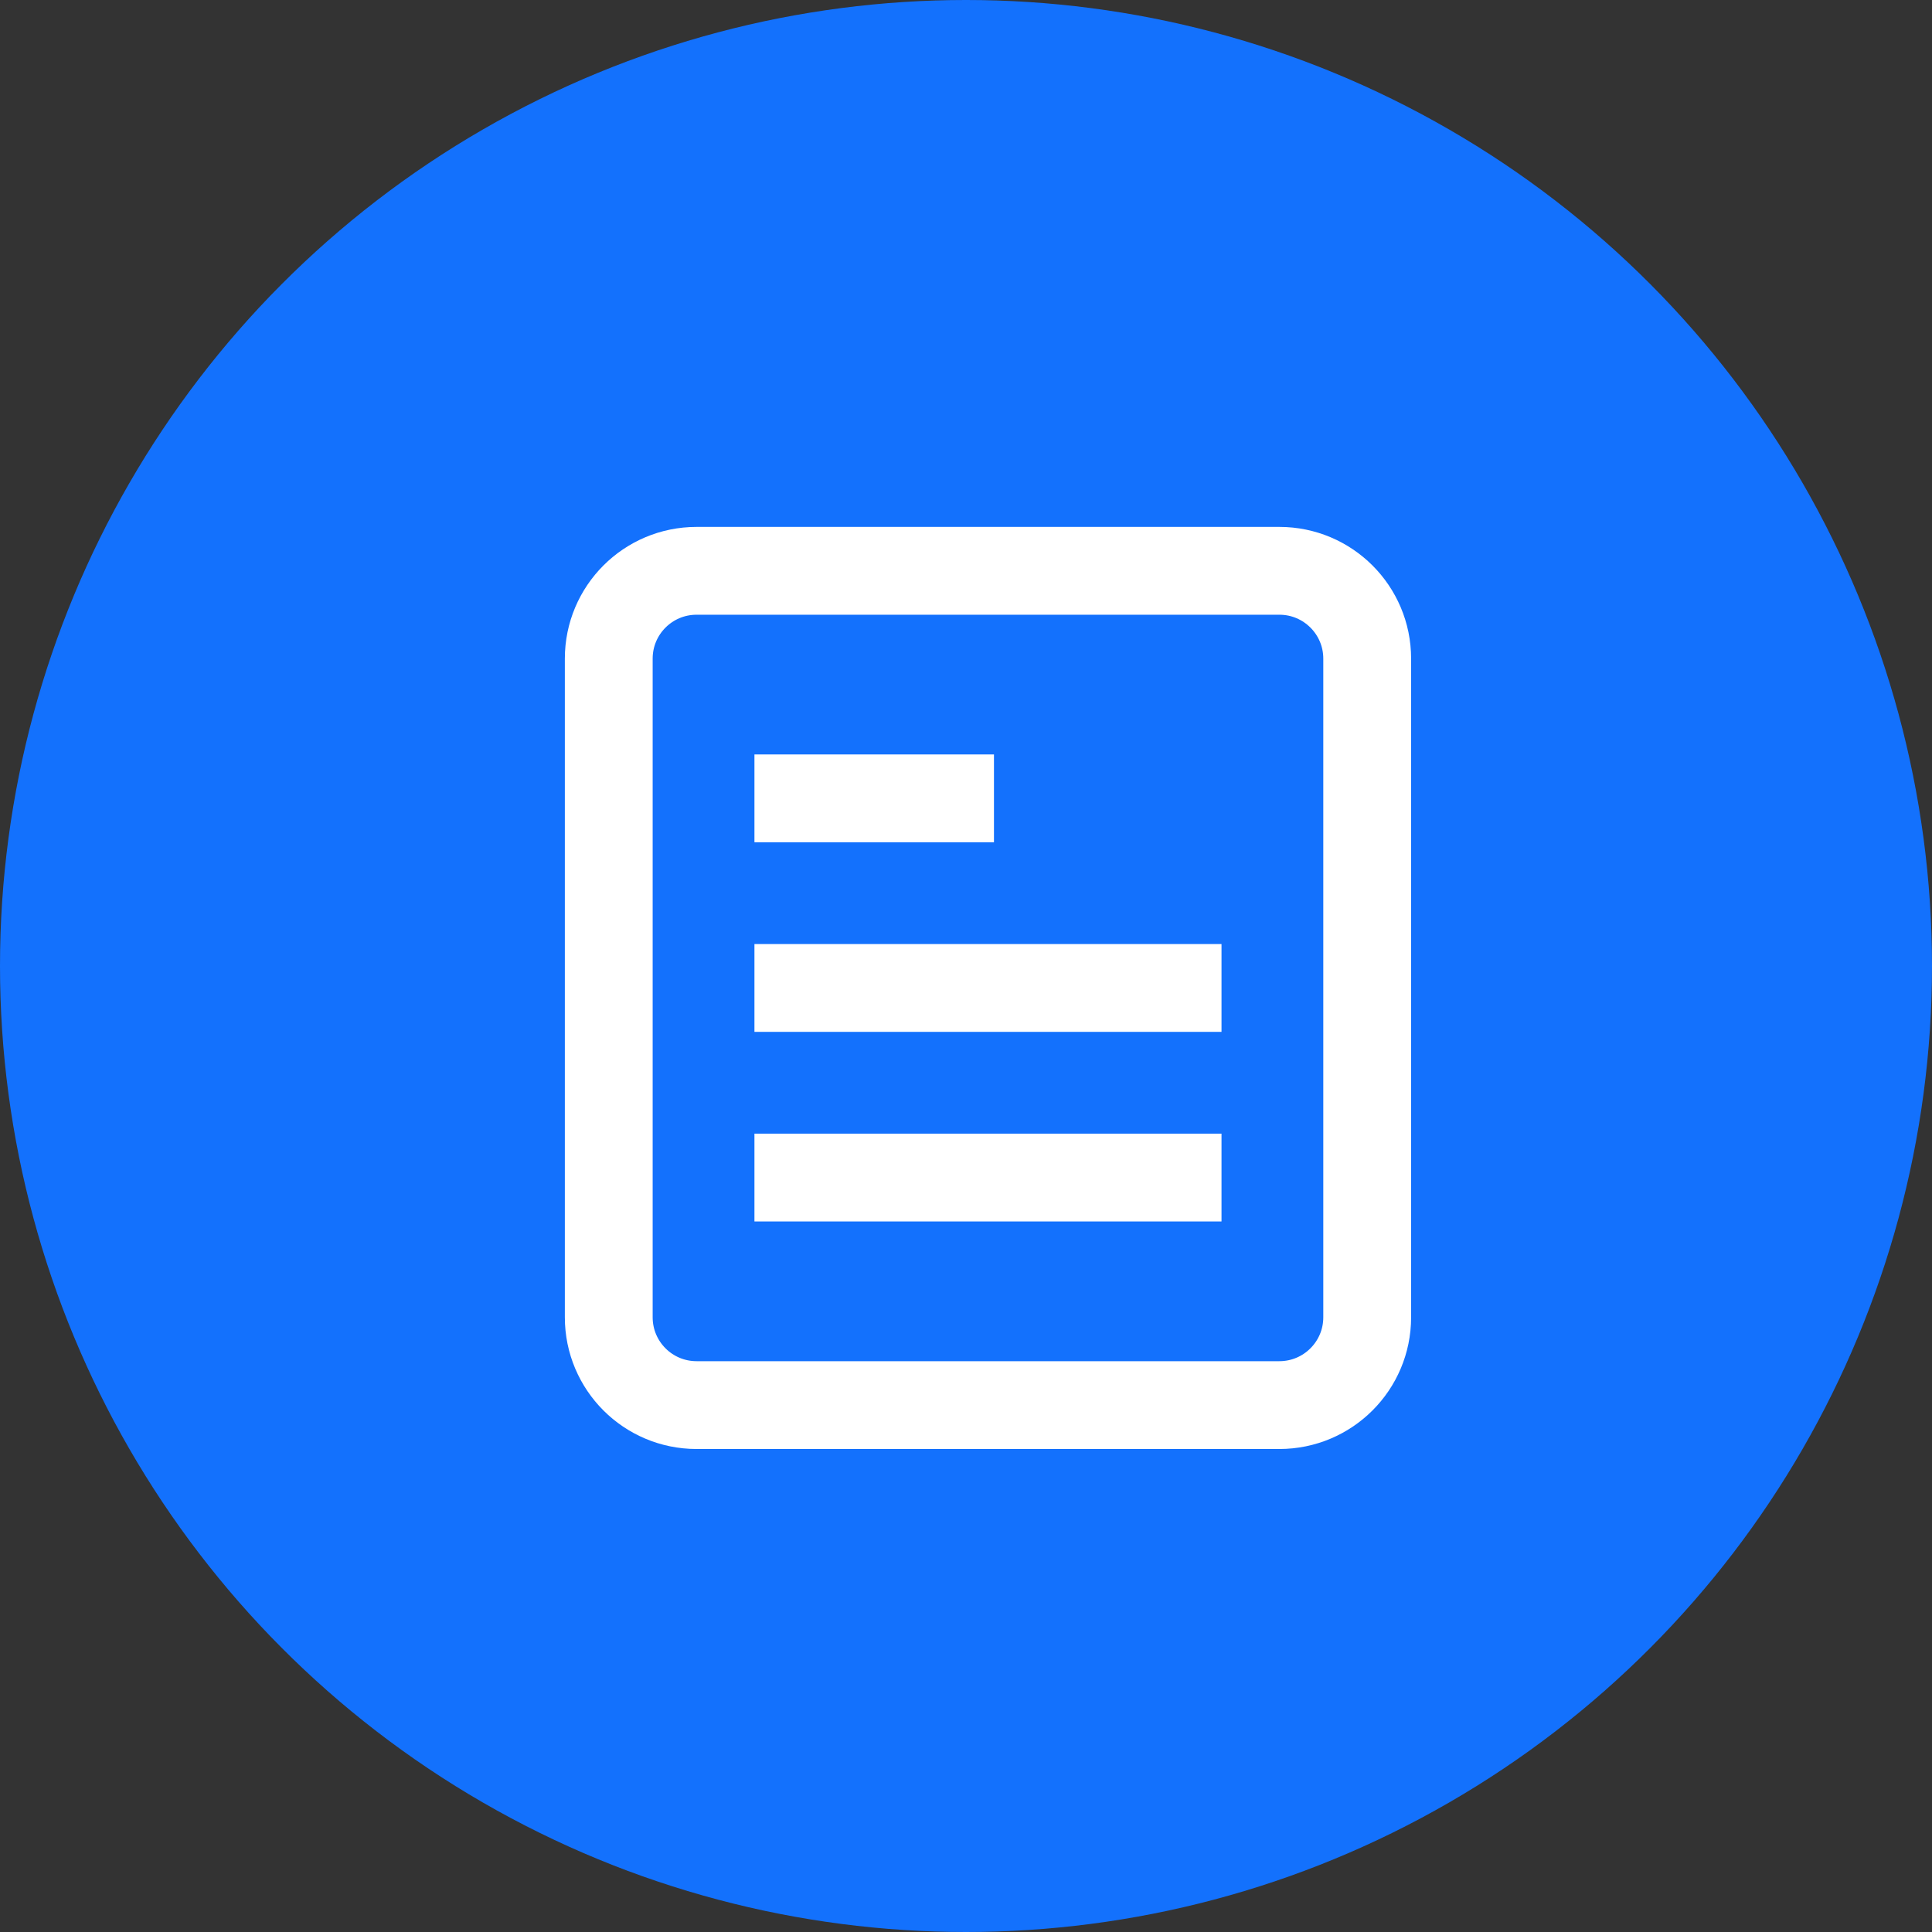 <svg width="44" height="44" viewBox="0 0 44 44" fill="none" xmlns="http://www.w3.org/2000/svg">
<rect x="0" y="0" width="44" height="44" fill="#333333" stroke="none"/>
<circle cx="22" cy="22" r="22" fill="#1371FD"/>
<path d="M15.864 13C14.759 13 13.864 13.895 13.864 15V30C13.864 31.105 14.759 32 15.864 32H29.137C30.241 32 31.137 31.105 31.137 30V15C31.137 13.895 30.241 13 29.137 13H15.864Z" stroke="white" stroke-width="2" stroke-miterlimit="10" stroke-linecap="square"/>
<path d="M18.182 18.182H21.637" stroke="white" stroke-width="2" stroke-miterlimit="10" stroke-linecap="square"/>
<path d="M18.182 22.5H26.819" stroke="white" stroke-width="2" stroke-miterlimit="10" stroke-linecap="square"/>
<path d="M18.182 26.818H26.819" stroke="white" stroke-width="2" stroke-miterlimit="10" stroke-linecap="square"/>
</svg>
